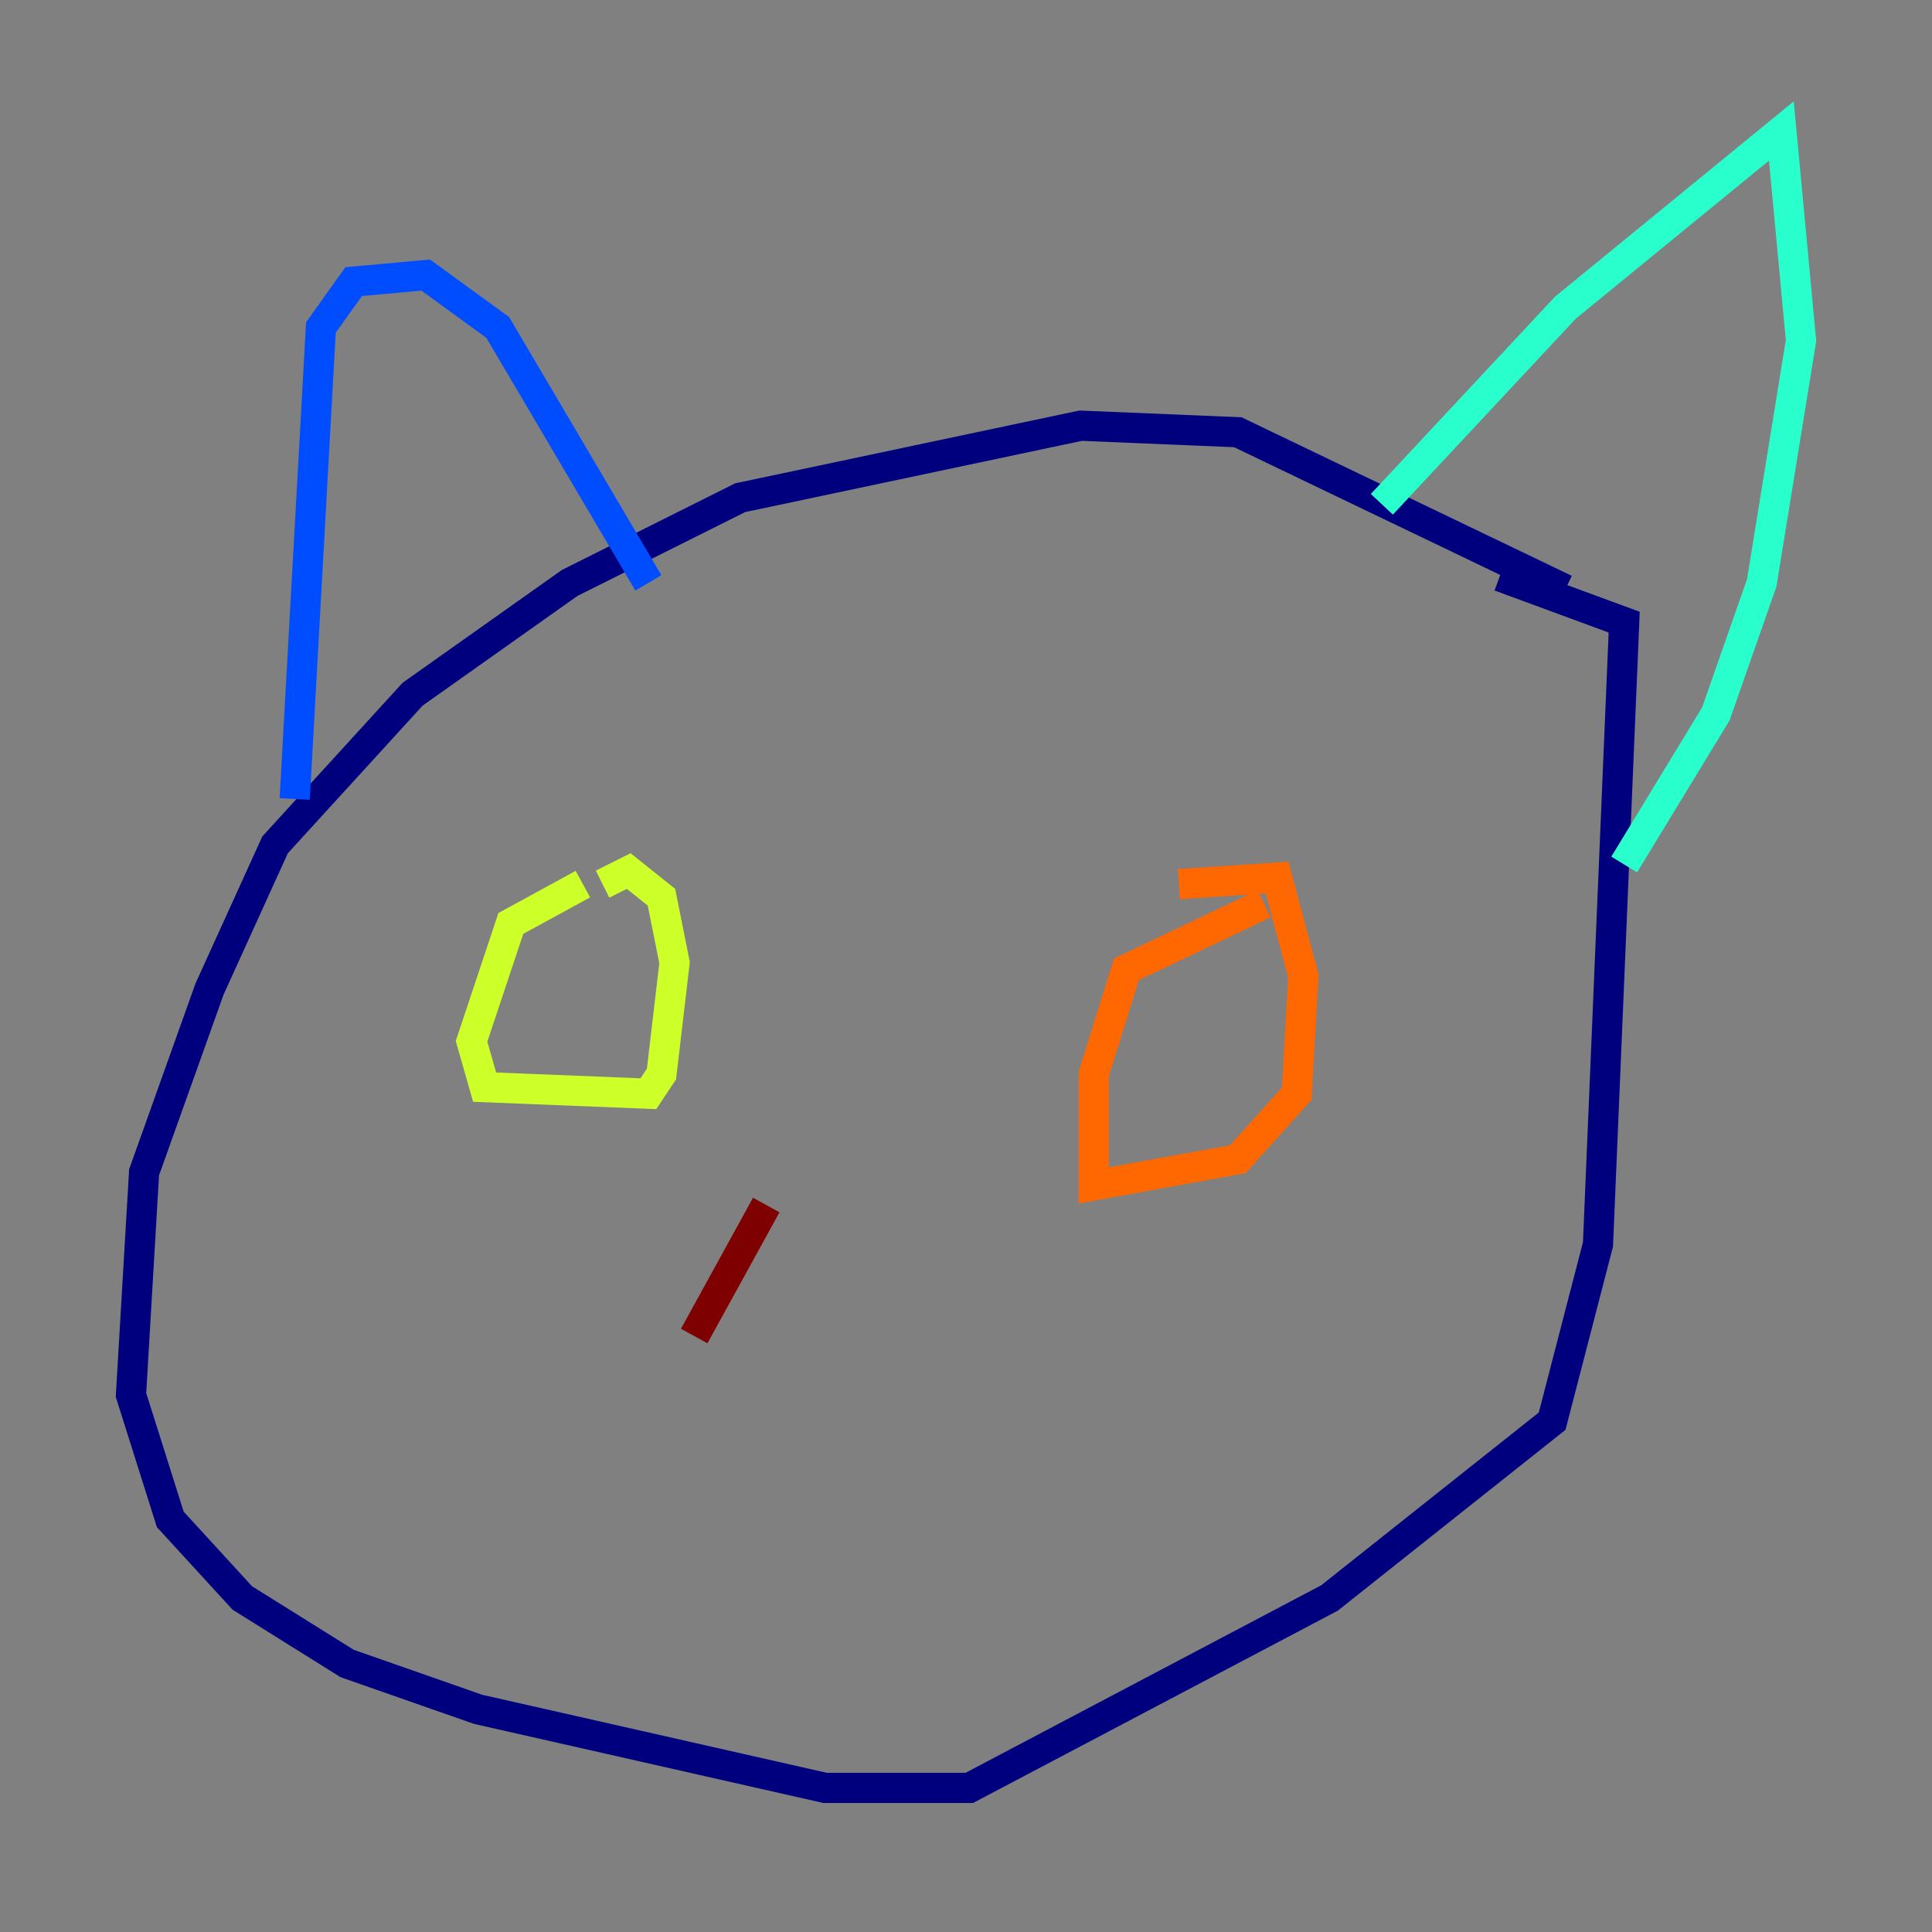 <?xml version="1.0" encoding="utf-8" ?>
<svg baseProfile="tiny" height="128" version="1.2" viewBox="0,0,128,128" width="128" xmlns="http://www.w3.org/2000/svg" xmlns:ev="http://www.w3.org/2001/xml-events" xmlns:xlink="http://www.w3.org/1999/xlink"><rect x="0" y="0" width="128" height="128" fill="#808080" stroke="none"/><defs /><polyline fill="none" points="103.702,39.051 82.007,28.637 71.593,28.203 49.031,32.976 37.749,38.617 27.336,45.993 18.224,55.973 13.885,65.519 9.546,77.668 8.678,92.42 11.281,100.664 16.054,105.871 22.997,110.21 31.675,113.248 54.671,118.454 64.217,118.454 88.081,105.871 102.834,94.156 105.871,82.441 107.607,41.22 99.363,38.183" stroke="#00007f" stroke-width="2" /><polyline fill="none" points="19.525,52.936 21.261,21.695 23.43,18.658 28.203,18.224 32.976,21.695 42.956,38.617" stroke="#004cff" stroke-width="2" /><polyline fill="none" points="91.552,33.41 103.702,20.393 118.02,8.678 119.322,22.563 116.719,38.617 113.681,47.295 107.607,57.275" stroke="#29ffcd" stroke-width="2" /><polyline fill="none" points="38.617,58.576 33.844,61.18 31.241,68.99 32.108,72.027 42.956,72.461 43.824,71.159 44.691,63.783 43.824,59.444 41.654,57.709 39.919,58.576" stroke="#cdff29" stroke-width="2" /><polyline fill="none" points="83.742,59.878 74.63,64.217 72.461,71.159 72.461,78.536 82.007,76.8 85.912,72.461 86.346,64.651 84.61,58.142 78.102,58.576" stroke="#ff6700" stroke-width="2" /><polyline fill="none" points="50.766,79.837 45.993,88.515" stroke="#7f0000" stroke-width="2" /></svg>